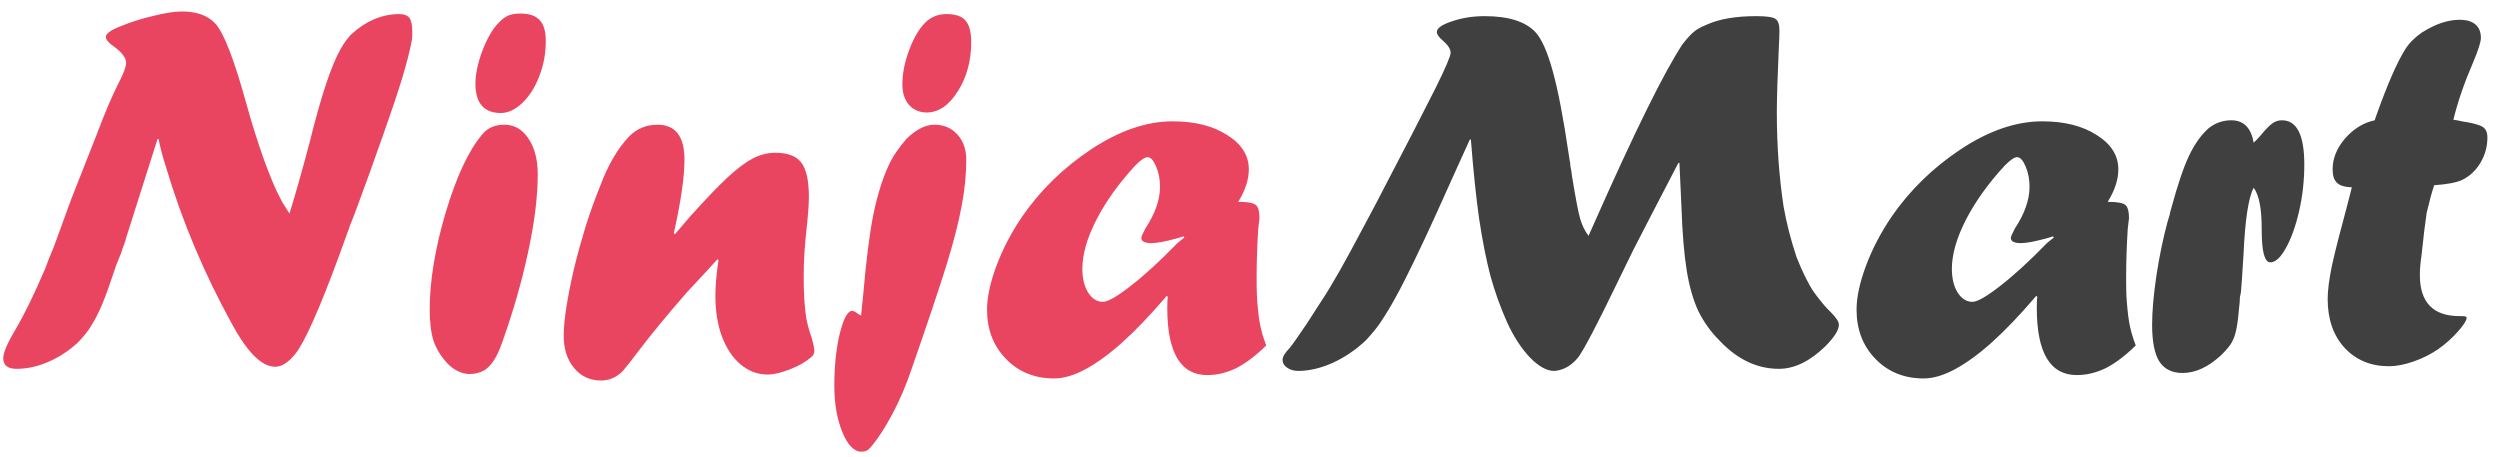 <svg width="175" height="32" viewBox="0 0 175 32" fill="none" xmlns="http://www.w3.org/2000/svg">
<path d="M3.736 17.365L4.991 13.929L6.718 9.547C7.312 7.96 7.845 6.705 8.318 5.784C8.657 5.13 8.827 4.669 8.827 4.402C8.827 4.051 8.542 3.669 7.972 3.257C7.597 3.003 7.409 2.778 7.409 2.584C7.409 2.342 7.784 2.081 8.536 1.803C9.178 1.536 9.911 1.306 10.736 1.112C11.56 0.906 12.226 0.803 12.735 0.803C13.754 0.803 14.523 1.075 15.044 1.621C15.65 2.239 16.396 4.16 17.28 7.384C17.644 8.693 18.044 9.959 18.48 11.183C18.929 12.408 19.298 13.286 19.589 13.819C19.674 14.013 19.898 14.389 20.262 14.947C20.662 13.674 21.134 12.008 21.68 9.947C22.48 6.699 23.213 4.505 23.88 3.366C24.086 3.003 24.322 2.681 24.589 2.403C25.086 1.942 25.619 1.591 26.189 1.348C26.77 1.106 27.352 0.985 27.934 0.985C28.285 0.985 28.528 1.075 28.661 1.257C28.794 1.439 28.861 1.766 28.861 2.239C28.861 2.59 28.837 2.851 28.788 3.021C28.667 3.651 28.455 4.469 28.152 5.475C27.849 6.469 27.419 7.754 26.861 9.329C26.316 10.893 25.631 12.789 24.807 15.019L24.534 15.692C24.437 15.983 24.352 16.219 24.28 16.401C22.813 20.51 21.698 23.176 20.934 24.4C20.777 24.655 20.589 24.891 20.371 25.109C19.995 25.485 19.626 25.673 19.262 25.673C18.329 25.673 17.323 24.679 16.244 22.691C14.281 19.128 12.742 15.468 11.626 11.711C11.396 11.008 11.22 10.347 11.099 9.729H11.027L8.827 16.656C8.803 16.777 8.754 16.934 8.681 17.128C8.609 17.31 8.548 17.486 8.5 17.655C8.451 17.789 8.39 17.94 8.318 18.11C8.257 18.267 8.203 18.401 8.154 18.51C7.754 19.722 7.427 20.637 7.172 21.255C6.918 21.861 6.663 22.364 6.409 22.764C6.191 23.14 5.869 23.546 5.445 23.982C4.827 24.552 4.142 25 3.391 25.327C2.64 25.655 1.894 25.818 1.155 25.818C0.537 25.818 0.228 25.57 0.228 25.073C0.228 24.697 0.5 24.049 1.046 23.128C1.676 22.073 2.385 20.625 3.173 18.783C3.306 18.395 3.494 17.922 3.736 17.365ZM32.806 26.182C32.261 26.145 31.764 25.897 31.315 25.436C30.867 24.952 30.546 24.43 30.352 23.873C30.17 23.303 30.079 22.57 30.079 21.673C30.079 19.673 30.449 17.419 31.188 14.91C31.939 12.389 32.788 10.565 33.733 9.438C34.109 8.966 34.63 8.729 35.297 8.729C35.999 8.729 36.563 9.05 36.987 9.693C37.424 10.335 37.642 11.177 37.642 12.22C37.642 13.759 37.418 15.565 36.969 17.637C36.533 19.698 35.915 21.843 35.115 24.073C34.8 24.97 34.412 25.576 33.951 25.891C33.636 26.085 33.267 26.182 32.842 26.182H32.806ZM34.987 7.911C33.848 7.875 33.279 7.19 33.279 5.857C33.279 5.19 33.442 4.421 33.77 3.548C34.109 2.663 34.491 2.009 34.915 1.584C35.133 1.354 35.351 1.191 35.569 1.094C35.8 0.997 36.09 0.948 36.442 0.948C37.048 0.948 37.49 1.1 37.769 1.403C38.06 1.694 38.205 2.184 38.205 2.875C38.205 3.736 38.054 4.554 37.751 5.33C37.46 6.093 37.066 6.717 36.569 7.202C36.072 7.675 35.563 7.911 35.042 7.911H34.987ZM47.241 16.401L48.331 15.129C49.434 13.904 50.307 12.995 50.949 12.402C51.604 11.796 52.186 11.359 52.695 11.092C53.216 10.826 53.743 10.693 54.276 10.693C55.137 10.693 55.743 10.923 56.094 11.383C56.446 11.844 56.621 12.644 56.621 13.783C56.621 14.256 56.573 14.953 56.476 15.874C56.331 17.098 56.258 18.249 56.258 19.328C56.258 20.54 56.319 21.522 56.44 22.273C56.525 22.734 56.652 23.194 56.822 23.655C56.943 24.091 57.003 24.388 57.003 24.546C57.003 24.739 56.931 24.891 56.785 25C56.409 25.327 55.913 25.612 55.294 25.855C54.676 26.097 54.155 26.218 53.731 26.218C53.04 26.218 52.41 25.982 51.84 25.509C51.283 25.037 50.846 24.382 50.531 23.546C50.228 22.709 50.077 21.764 50.077 20.71C50.077 20.007 50.15 19.177 50.295 18.219L50.222 18.146C49.701 18.728 49.277 19.189 48.95 19.528C48.635 19.867 48.338 20.189 48.059 20.491C46.701 22.043 45.55 23.443 44.605 24.691C44.241 25.176 43.908 25.6 43.605 25.964C43.156 26.412 42.647 26.636 42.078 26.636C41.302 26.636 40.672 26.345 40.187 25.764C39.702 25.182 39.46 24.43 39.46 23.509C39.46 22.94 39.526 22.243 39.66 21.419C39.793 20.595 39.969 19.716 40.187 18.783C40.417 17.837 40.684 16.868 40.987 15.874C41.302 14.88 41.641 13.935 42.005 13.038C42.562 11.547 43.241 10.383 44.041 9.547C44.587 9.002 45.247 8.729 46.023 8.729C47.283 8.729 47.913 9.547 47.913 11.183C47.913 12.383 47.665 14.098 47.168 16.328L47.241 16.401ZM63.475 9.693C64.154 9.05 64.796 8.729 65.402 8.729C66.069 8.729 66.608 8.959 67.02 9.42C67.432 9.868 67.638 10.456 67.638 11.183C67.638 12.226 67.529 13.31 67.311 14.438C67.105 15.565 66.748 16.953 66.239 18.601C65.73 20.237 64.918 22.655 63.803 25.855C63.427 26.97 62.984 28.006 62.475 28.963C61.966 29.933 61.451 30.721 60.93 31.327C60.773 31.521 60.566 31.618 60.312 31.618C59.791 31.618 59.342 31.163 58.967 30.254C58.591 29.345 58.403 28.26 58.403 27C58.403 25.618 58.53 24.4 58.785 23.346C59.051 22.291 59.336 21.764 59.639 21.764C59.761 21.764 59.906 21.837 60.076 21.982C60.124 22.006 60.16 22.025 60.185 22.037C60.209 22.049 60.239 22.067 60.276 22.091C60.3 21.873 60.324 21.631 60.348 21.364C60.373 21.098 60.397 20.867 60.421 20.673C60.627 18.262 60.864 16.383 61.13 15.038C61.409 13.68 61.766 12.529 62.203 11.583C62.481 10.977 62.906 10.347 63.475 9.693ZM64.802 7.875C64.305 7.85 63.906 7.663 63.603 7.311C63.312 6.96 63.166 6.487 63.166 5.893C63.166 5.154 63.324 4.36 63.639 3.512C63.954 2.663 64.33 2.021 64.766 1.584C65.166 1.185 65.663 0.985 66.257 0.985C66.887 0.985 67.329 1.136 67.584 1.439C67.851 1.742 67.984 2.245 67.984 2.948C67.984 4.269 67.669 5.42 67.038 6.402C66.42 7.384 65.693 7.875 64.857 7.875H64.802ZM82.837 16.547L82.491 16.656C81.619 16.898 80.989 17.019 80.601 17.019C80.128 17.019 79.892 16.898 79.892 16.656C79.892 16.571 79.989 16.346 80.183 15.983C80.861 14.953 81.201 13.983 81.201 13.074C81.201 12.553 81.11 12.08 80.928 11.656C80.746 11.22 80.546 11.002 80.328 11.002C80.134 11.002 79.837 11.208 79.437 11.62C78.31 12.844 77.413 14.098 76.747 15.383C76.092 16.668 75.765 17.813 75.765 18.819C75.765 19.486 75.898 20.037 76.165 20.473C76.444 20.91 76.789 21.128 77.201 21.128C77.552 21.128 78.207 20.752 79.165 20.001C80.134 19.249 81.219 18.255 82.419 17.019L82.909 16.619L82.837 16.547ZM81.746 20.71V20.782L81.673 20.71C80.546 22.031 79.51 23.116 78.565 23.964C77.631 24.8 76.765 25.43 75.965 25.855C75.177 26.279 74.45 26.491 73.783 26.491C72.426 26.491 71.305 26.036 70.42 25.127C69.535 24.218 69.093 23.067 69.093 21.673C69.093 20.813 69.311 19.795 69.747 18.619C70.184 17.443 70.784 16.292 71.547 15.165C72.82 13.323 74.42 11.759 76.347 10.474C78.334 9.153 80.249 8.493 82.091 8.493C83.643 8.493 84.915 8.814 85.909 9.456C86.915 10.087 87.418 10.886 87.418 11.856C87.418 12.571 87.17 13.329 86.673 14.129C87.327 14.129 87.739 14.201 87.909 14.347C88.079 14.48 88.163 14.801 88.163 15.31C88.163 15.262 88.133 15.51 88.073 16.056C88 17.256 87.963 18.377 87.963 19.419C87.963 19.964 87.97 20.376 87.982 20.655C87.994 20.934 88.018 21.255 88.054 21.619C88.091 21.982 88.127 22.273 88.163 22.491C88.26 23.061 88.418 23.625 88.636 24.182C87.909 24.897 87.212 25.424 86.546 25.764C85.879 26.091 85.2 26.255 84.509 26.255C82.643 26.255 81.71 24.691 81.71 21.564C81.71 21.201 81.722 20.916 81.746 20.71Z" fill="#E94560"/>
<path d="M111.197 16.51L111.561 15.692C114.421 9.232 116.494 5.033 117.778 3.093C117.984 2.827 118.16 2.621 118.306 2.475C118.451 2.318 118.615 2.178 118.797 2.057C118.99 1.936 119.239 1.815 119.542 1.694C120.415 1.318 121.542 1.13 122.923 1.13C123.638 1.13 124.087 1.191 124.269 1.312C124.463 1.433 124.56 1.706 124.56 2.13C124.56 2.457 124.547 2.809 124.523 3.184C124.426 5.366 124.378 6.917 124.378 7.838C124.378 10.165 124.535 12.371 124.85 14.456C125.056 15.619 125.359 16.801 125.759 18.001C126.184 19.067 126.59 19.886 126.977 20.455C127.438 21.085 127.826 21.546 128.141 21.837C128.529 22.225 128.723 22.522 128.723 22.728C128.723 23.103 128.402 23.612 127.759 24.255C126.681 25.297 125.602 25.818 124.523 25.818C123.008 25.818 121.633 25.17 120.396 23.873C119.766 23.243 119.263 22.546 118.887 21.782C118.524 21.007 118.251 20.055 118.069 18.928C117.888 17.789 117.766 16.346 117.706 14.601C117.621 12.71 117.572 11.644 117.56 11.402H117.488C116.724 12.868 116.088 14.092 115.579 15.074C115.07 16.056 114.652 16.868 114.324 17.51C114.009 18.152 113.633 18.922 113.197 19.819C111.815 22.679 110.913 24.406 110.488 25C110.464 25.024 110.416 25.079 110.343 25.164C110.27 25.249 110.204 25.315 110.143 25.364C109.937 25.558 109.701 25.709 109.434 25.818C109.179 25.915 108.961 25.964 108.779 25.964C108.27 25.964 107.707 25.648 107.089 25.018C106.483 24.376 105.949 23.552 105.489 22.546C105.016 21.479 104.628 20.395 104.325 19.292C104.034 18.177 103.774 16.862 103.544 15.347C103.325 13.819 103.132 11.959 102.962 9.765H102.889C102.526 10.565 102.253 11.165 102.071 11.565C101.889 11.965 101.611 12.583 101.235 13.42C100.859 14.256 100.641 14.741 100.58 14.874C100.083 15.977 99.562 17.092 99.017 18.219C98.472 19.346 98.029 20.213 97.69 20.819C97.362 21.425 96.999 22.025 96.599 22.619C96.417 22.897 96.096 23.291 95.635 23.8C94.92 24.479 94.139 25.012 93.29 25.4C92.442 25.776 91.636 25.964 90.872 25.964C90.581 25.964 90.327 25.891 90.109 25.745C89.891 25.6 89.781 25.412 89.781 25.182C89.781 24.976 89.945 24.703 90.272 24.364C90.454 24.146 90.848 23.588 91.454 22.691L92.508 21.055C93.163 20.085 94.151 18.346 95.472 15.838L96.344 14.201C98.381 10.299 99.756 7.632 100.471 6.202C101.186 4.76 101.544 3.924 101.544 3.693C101.544 3.439 101.362 3.154 100.998 2.839C100.72 2.609 100.58 2.409 100.58 2.239C100.58 1.972 100.932 1.724 101.635 1.494C102.338 1.251 103.101 1.13 103.925 1.13C105.586 1.13 106.768 1.5 107.47 2.239C107.907 2.7 108.313 3.609 108.689 4.966C109.064 6.311 109.44 8.269 109.816 10.838C109.84 10.983 109.858 11.099 109.87 11.183C109.882 11.256 109.894 11.323 109.907 11.383C109.919 11.444 109.925 11.523 109.925 11.62C109.997 11.959 110.034 12.183 110.034 12.292C110.288 13.856 110.482 14.868 110.616 15.328C110.749 15.777 110.943 16.171 111.197 16.51ZM143.703 16.547L143.357 16.656C142.485 16.898 141.855 17.019 141.467 17.019C140.994 17.019 140.758 16.898 140.758 16.656C140.758 16.571 140.855 16.346 141.049 15.983C141.727 14.953 142.067 13.983 142.067 13.074C142.067 12.553 141.976 12.08 141.794 11.656C141.612 11.22 141.412 11.002 141.194 11.002C141 11.002 140.703 11.208 140.303 11.62C139.176 12.844 138.279 14.098 137.613 15.383C136.958 16.668 136.631 17.813 136.631 18.819C136.631 19.486 136.764 20.037 137.031 20.473C137.31 20.91 137.655 21.128 138.067 21.128C138.419 21.128 139.073 20.752 140.031 20.001C141 19.249 142.085 18.255 143.285 17.019L143.776 16.619L143.703 16.547ZM142.612 20.71V20.782L142.539 20.71C141.412 22.031 140.376 23.116 139.431 23.964C138.497 24.8 137.631 25.43 136.831 25.855C136.043 26.279 135.316 26.491 134.649 26.491C133.292 26.491 132.171 26.036 131.286 25.127C130.401 24.218 129.959 23.067 129.959 21.673C129.959 20.813 130.177 19.795 130.613 18.619C131.05 17.443 131.65 16.292 132.413 15.165C133.686 13.323 135.286 11.759 137.213 10.474C139.2 9.153 141.115 8.493 142.958 8.493C144.509 8.493 145.781 8.814 146.775 9.456C147.781 10.087 148.284 10.886 148.284 11.856C148.284 12.571 148.036 13.329 147.539 14.129C148.193 14.129 148.605 14.201 148.775 14.347C148.945 14.48 149.03 14.801 149.03 15.31C149.03 15.262 148.999 15.51 148.939 16.056C148.866 17.256 148.83 18.377 148.83 19.419C148.83 19.964 148.836 20.376 148.848 20.655C148.86 20.934 148.884 21.255 148.92 21.619C148.957 21.982 148.993 22.273 149.03 22.491C149.127 23.061 149.284 23.625 149.502 24.182C148.775 24.897 148.078 25.424 147.412 25.764C146.745 26.091 146.066 26.255 145.375 26.255C143.509 26.255 142.576 24.691 142.576 21.564C142.576 21.201 142.588 20.916 142.612 20.71ZM156.865 20.455L156.792 20.819C156.792 21.025 156.768 21.322 156.72 21.71C156.671 22.303 156.605 22.788 156.52 23.164C156.435 23.54 156.308 23.855 156.138 24.109C155.968 24.352 155.738 24.612 155.447 24.891C154.562 25.703 153.671 26.109 152.775 26.109C152.047 26.109 151.508 25.842 151.157 25.309C150.817 24.776 150.648 23.915 150.648 22.728C150.648 21.782 150.751 20.619 150.957 19.237C151.175 17.843 151.435 16.595 151.738 15.492L151.884 15.019C151.884 14.947 151.92 14.795 151.993 14.565C152.441 12.917 152.853 11.698 153.229 10.911C153.605 10.111 154.059 9.468 154.593 8.984C155.065 8.608 155.599 8.42 156.192 8.42C157.053 8.42 157.574 8.941 157.756 9.984C157.926 9.838 158.089 9.668 158.247 9.475C158.598 9.05 158.871 8.772 159.065 8.638C159.259 8.493 159.483 8.42 159.737 8.42C160.78 8.42 161.301 9.45 161.301 11.511C161.301 12.638 161.18 13.729 160.937 14.783C160.695 15.838 160.386 16.698 160.01 17.365C159.647 18.031 159.283 18.364 158.919 18.364C158.519 18.364 158.319 17.607 158.319 16.092C158.319 15.292 158.271 14.668 158.174 14.22C158.089 13.759 157.95 13.401 157.756 13.147C157.392 13.826 157.156 15.377 157.047 17.801C156.962 19.207 156.901 20.092 156.865 20.455ZM166.228 8.42L166.3 8.202C167.1 5.948 167.791 4.36 168.373 3.439C168.652 3.003 169.039 2.615 169.536 2.275C170.47 1.681 171.348 1.385 172.172 1.385C172.657 1.385 173.027 1.494 173.281 1.712C173.536 1.93 173.663 2.245 173.663 2.657C173.663 2.936 173.481 3.505 173.118 4.366C172.5 5.796 172.039 7.135 171.736 8.384C171.942 8.408 172.142 8.444 172.336 8.493C173.063 8.602 173.542 8.729 173.772 8.875C174.003 9.008 174.118 9.256 174.118 9.62C174.118 10.262 173.954 10.856 173.627 11.402C173.3 11.947 172.869 12.347 172.336 12.601C171.936 12.783 171.288 12.905 170.391 12.965C170.233 13.438 170.058 14.086 169.864 14.91C169.755 15.637 169.633 16.643 169.5 17.928C169.427 18.401 169.391 18.843 169.391 19.255C169.391 21.17 170.318 22.128 172.172 22.128H172.282H172.336C172.554 22.128 172.663 22.164 172.663 22.237C172.663 22.431 172.457 22.758 172.045 23.218C171.633 23.679 171.179 24.085 170.682 24.436C170.148 24.8 169.567 25.091 168.936 25.309C168.306 25.527 167.737 25.636 167.228 25.636C165.955 25.636 164.919 25.206 164.119 24.346C163.331 23.485 162.937 22.346 162.937 20.928C162.937 20.322 163.04 19.528 163.246 18.546C163.464 17.565 163.798 16.25 164.246 14.601C164.319 14.31 164.398 14.007 164.482 13.692C164.567 13.365 164.616 13.171 164.628 13.111C164.143 13.098 163.798 12.995 163.592 12.801C163.386 12.607 163.283 12.292 163.283 11.856C163.283 11.092 163.573 10.371 164.155 9.693C164.749 9.014 165.44 8.59 166.228 8.42Z" fill="black" fill-opacity="0.75"/>
</svg>
